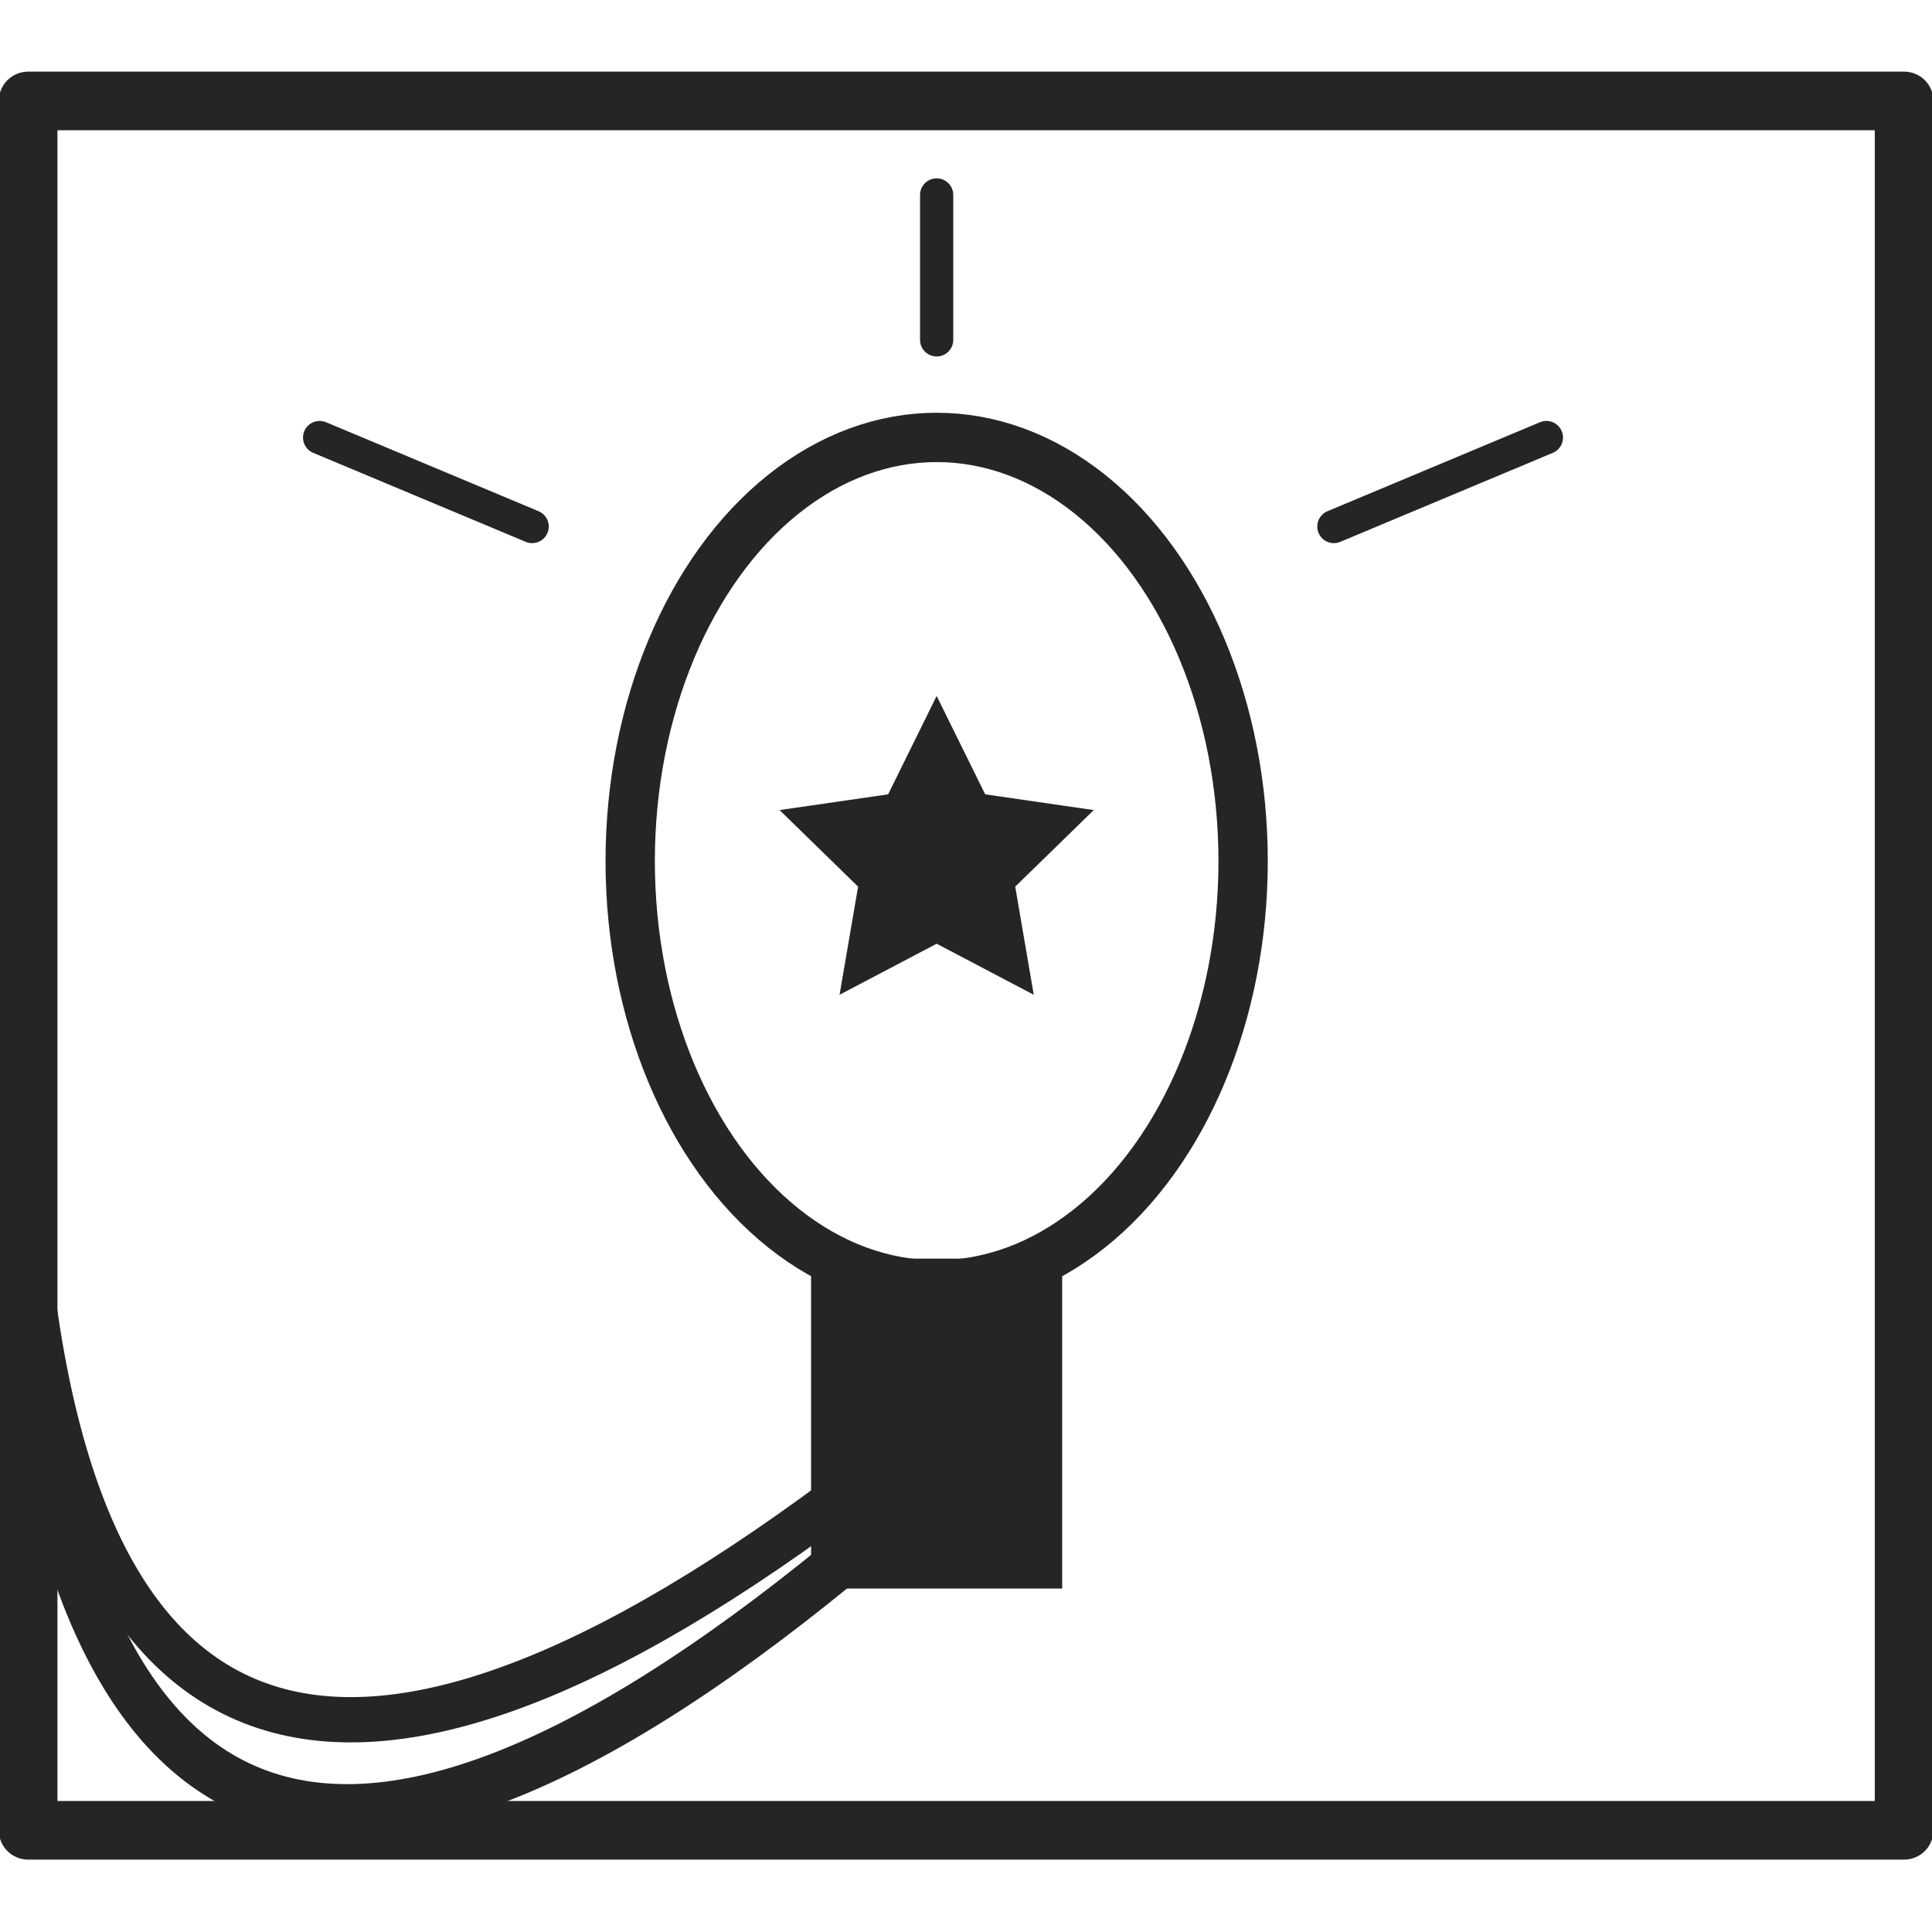 <svg id="eq0RB8yc1xZ1" xmlns="http://www.w3.org/2000/svg" xmlns:xlink="http://www.w3.org/1999/xlink" viewBox="0 0 32 32" shape-rendering="geometricPrecision" text-rendering="geometricPrecision"><path d="" fill="none" stroke="#3f5787" stroke-width="0.5"/><path d="" fill="none" stroke="#3f5787" stroke-width="0.5"/><rect width="32" height="29.499" rx="0" ry="0" transform="matrix(.971 0 0 0.971 0.466 1.672)" fill="none" stroke="#252525" stroke-linejoin="round"/><ellipse rx="6.213" ry="8.59" transform="matrix(.817 0 0 0.817 15.514 14.263)" fill="none" stroke="#252525"/><polygon points="0,-3.2 0.94,-1.294 3.043,-0.989 1.522,0.494 1.881,2.589 0,1.6 -1.881,2.589 -1.522,0.494 -3.043,-0.989 -0.94,-1.294 0,-3.2" transform="matrix(.855 0 0 0.855 15.514 14.263)" fill="#252525" stroke-width="0"/><rect width="5.205" height="5.464" rx="0" ry="0" transform="matrix(.799 0 0 1 13.434 20.847)" fill="#252525" stroke-width="0"/><path d="M15.514,24.15Q1.923,35.225,0.466,21.449" transform="translate(0-.601)" fill="none" stroke="#252525" stroke-width="0.75"/><path d="M15.514,24.15Q1.923,35.225,0.466,21.449" transform="matrix(1.012 0 0 1.116-.131-2.49)" fill="none" stroke="#252525" stroke-width="0.75"/><line x1="-1.76" y1="-0.737" x2="1.76" y2="0.737" transform="translate(7.054 7.984)" fill="none" stroke="#252525" stroke-width="0.55" stroke-linecap="round" stroke-linejoin="round"/><line x1="-1.76" y1="-0.737" x2="1.76" y2="0.737" transform="matrix(-1 0 0 1 23.853 7.984)" fill="none" stroke="#252525" stroke-width="0.55" stroke-linecap="round" stroke-linejoin="round"/><line x1="0" y1="-1.2" x2="0" y2="1.2" transform="translate(15.514 4.429)" fill="none" stroke="#252525" stroke-width="0.55" stroke-linecap="round" stroke-linejoin="round"/></svg>
